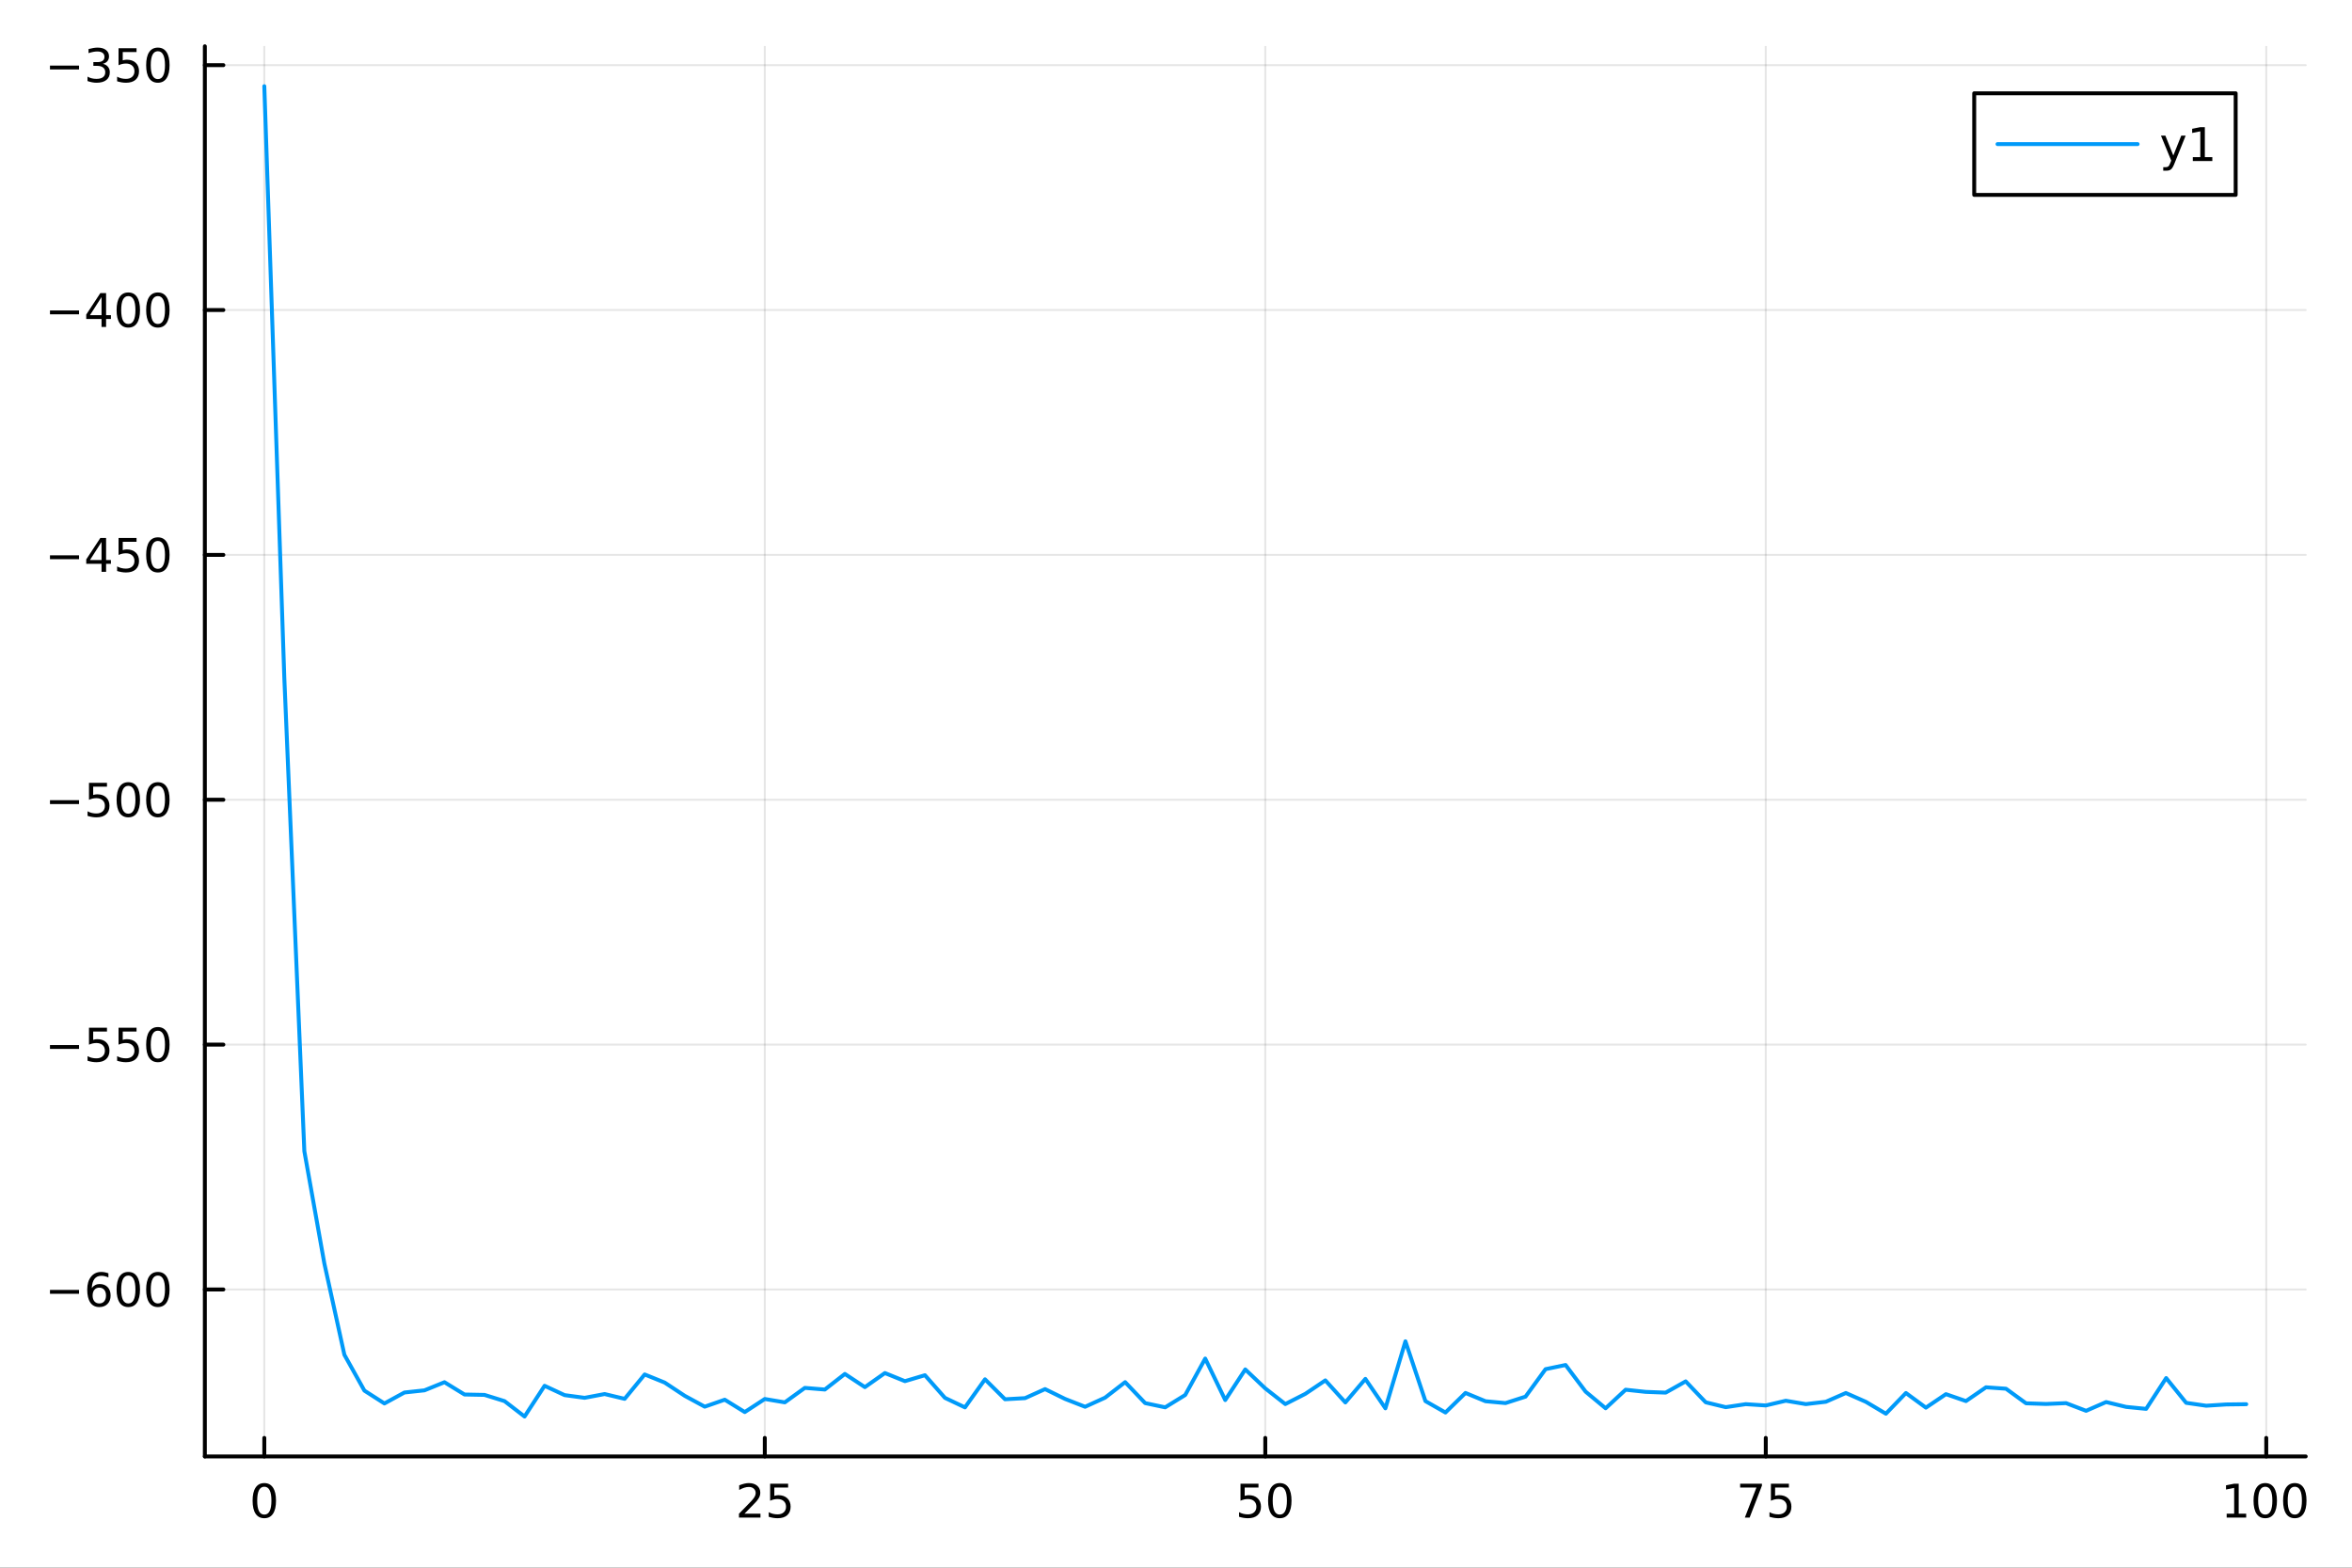 <?xml version="1.0" encoding="utf-8"?>
<svg xmlns="http://www.w3.org/2000/svg" xmlns:xlink="http://www.w3.org/1999/xlink" width="600" height="400" viewBox="0 0 2400 1600">
<rect x="0" y="0" width="2400" height="1600" fill="#333333" stroke="none"/>
<defs>
  <clipPath id="clip960">
    <rect x="0" y="0" width="2400" height="1600"/>
  </clipPath>
</defs>
<path clip-path="url(#clip960)" d="M0 1600 L2400 1600 L2400 0 L0 0  Z" fill="#ffffff" fill-rule="evenodd" fill-opacity="1"/>
<defs>
  <clipPath id="clip961">
    <rect x="480" y="0" width="1681" height="1600"/>
  </clipPath>
</defs>
<path clip-path="url(#clip960)" d="M209.029 1486.45 L2352.76 1486.45 L2352.76 47.244 L209.029 47.244  Z" fill="#ffffff" fill-rule="evenodd" fill-opacity="1"/>
<defs>
  <clipPath id="clip962">
    <rect x="209" y="47" width="2145" height="1440"/>
  </clipPath>
</defs>
<polyline clip-path="url(#clip962)" style="stroke:#000000; stroke-linecap:round; stroke-linejoin:round; stroke-width:2; stroke-opacity:0.1; fill:none" points="269.7,1486.45 269.7,47.244 "/>
<polyline clip-path="url(#clip962)" style="stroke:#000000; stroke-linecap:round; stroke-linejoin:round; stroke-width:2; stroke-opacity:0.1; fill:none" points="780.403,1486.45 780.403,47.244 "/>
<polyline clip-path="url(#clip962)" style="stroke:#000000; stroke-linecap:round; stroke-linejoin:round; stroke-width:2; stroke-opacity:0.1; fill:none" points="1291.11,1486.45 1291.11,47.244 "/>
<polyline clip-path="url(#clip962)" style="stroke:#000000; stroke-linecap:round; stroke-linejoin:round; stroke-width:2; stroke-opacity:0.1; fill:none" points="1801.81,1486.45 1801.81,47.244 "/>
<polyline clip-path="url(#clip962)" style="stroke:#000000; stroke-linecap:round; stroke-linejoin:round; stroke-width:2; stroke-opacity:0.1; fill:none" points="2312.51,1486.45 2312.51,47.244 "/>
<polyline clip-path="url(#clip960)" style="stroke:#000000; stroke-linecap:round; stroke-linejoin:round; stroke-width:4; stroke-opacity:1; fill:none" points="209.029,1486.45 2352.76,1486.45 "/>
<polyline clip-path="url(#clip960)" style="stroke:#000000; stroke-linecap:round; stroke-linejoin:round; stroke-width:4; stroke-opacity:1; fill:none" points="269.7,1486.45 269.7,1467.55 "/>
<polyline clip-path="url(#clip960)" style="stroke:#000000; stroke-linecap:round; stroke-linejoin:round; stroke-width:4; stroke-opacity:1; fill:none" points="780.403,1486.45 780.403,1467.55 "/>
<polyline clip-path="url(#clip960)" style="stroke:#000000; stroke-linecap:round; stroke-linejoin:round; stroke-width:4; stroke-opacity:1; fill:none" points="1291.11,1486.45 1291.11,1467.55 "/>
<polyline clip-path="url(#clip960)" style="stroke:#000000; stroke-linecap:round; stroke-linejoin:round; stroke-width:4; stroke-opacity:1; fill:none" points="1801.81,1486.45 1801.81,1467.55 "/>
<polyline clip-path="url(#clip960)" style="stroke:#000000; stroke-linecap:round; stroke-linejoin:round; stroke-width:4; stroke-opacity:1; fill:none" points="2312.51,1486.45 2312.51,1467.55 "/>
<path clip-path="url(#clip960)" d="M269.7 1517.37 Q266.089 1517.37 264.26 1520.93 Q262.455 1524.47 262.455 1531.6 Q262.455 1538.71 264.26 1542.27 Q266.089 1545.82 269.7 1545.82 Q273.334 1545.82 275.14 1542.27 Q276.969 1538.71 276.969 1531.6 Q276.969 1524.47 275.14 1520.93 Q273.334 1517.37 269.7 1517.37 M269.7 1513.66 Q275.51 1513.66 278.566 1518.27 Q281.644 1522.85 281.644 1531.6 Q281.644 1540.33 278.566 1544.94 Q275.51 1549.52 269.7 1549.52 Q263.89 1549.52 260.811 1544.94 Q257.756 1540.33 257.756 1531.6 Q257.756 1522.85 260.811 1518.27 Q263.89 1513.66 269.7 1513.66 Z" fill="#000000" fill-rule="nonzero" fill-opacity="1" /><path clip-path="url(#clip960)" d="M759.674 1544.91 L775.993 1544.91 L775.993 1548.85 L754.049 1548.85 L754.049 1544.91 Q756.711 1542.16 761.294 1537.53 Q765.901 1532.88 767.081 1531.53 Q769.327 1529.01 770.206 1527.27 Q771.109 1525.51 771.109 1523.82 Q771.109 1521.07 769.165 1519.33 Q767.244 1517.6 764.142 1517.6 Q761.943 1517.6 759.489 1518.36 Q757.058 1519.13 754.281 1520.68 L754.281 1515.95 Q757.105 1514.82 759.558 1514.24 Q762.012 1513.66 764.049 1513.66 Q769.419 1513.66 772.614 1516.35 Q775.808 1519.03 775.808 1523.52 Q775.808 1525.65 774.998 1527.57 Q774.211 1529.47 772.105 1532.07 Q771.526 1532.74 768.424 1535.95 Q765.322 1539.15 759.674 1544.91 Z" fill="#000000" fill-rule="nonzero" fill-opacity="1" /><path clip-path="url(#clip960)" d="M785.855 1514.29 L804.211 1514.29 L804.211 1518.22 L790.137 1518.22 L790.137 1526.7 Q791.155 1526.35 792.174 1526.19 Q793.192 1526 794.211 1526 Q799.998 1526 803.378 1529.17 Q806.757 1532.34 806.757 1537.76 Q806.757 1543.34 803.285 1546.44 Q799.813 1549.52 793.493 1549.52 Q791.317 1549.52 789.049 1549.15 Q786.804 1548.78 784.396 1548.04 L784.396 1543.34 Q786.48 1544.47 788.702 1545.03 Q790.924 1545.58 793.401 1545.58 Q797.405 1545.58 799.743 1543.48 Q802.081 1541.37 802.081 1537.76 Q802.081 1534.15 799.743 1532.04 Q797.405 1529.94 793.401 1529.94 Q791.526 1529.94 789.651 1530.35 Q787.799 1530.77 785.855 1531.65 L785.855 1514.29 Z" fill="#000000" fill-rule="nonzero" fill-opacity="1" /><path clip-path="url(#clip960)" d="M1265.81 1514.29 L1284.16 1514.29 L1284.16 1518.22 L1270.09 1518.22 L1270.09 1526.7 Q1271.11 1526.35 1272.12 1526.19 Q1273.14 1526 1274.16 1526 Q1279.95 1526 1283.33 1529.17 Q1286.71 1532.34 1286.71 1537.76 Q1286.71 1543.34 1283.24 1546.44 Q1279.76 1549.52 1273.44 1549.52 Q1271.27 1549.52 1269 1549.15 Q1266.75 1548.78 1264.35 1548.04 L1264.35 1543.34 Q1266.43 1544.47 1268.65 1545.03 Q1270.87 1545.58 1273.35 1545.58 Q1277.36 1545.58 1279.69 1543.48 Q1282.03 1541.37 1282.03 1537.76 Q1282.03 1534.15 1279.69 1532.04 Q1277.36 1529.94 1273.35 1529.94 Q1271.48 1529.94 1269.6 1530.35 Q1267.75 1530.77 1265.81 1531.65 L1265.81 1514.29 Z" fill="#000000" fill-rule="nonzero" fill-opacity="1" /><path clip-path="url(#clip960)" d="M1305.92 1517.37 Q1302.31 1517.37 1300.48 1520.93 Q1298.68 1524.47 1298.68 1531.6 Q1298.68 1538.71 1300.48 1542.27 Q1302.31 1545.82 1305.92 1545.82 Q1309.56 1545.82 1311.36 1542.27 Q1313.19 1538.71 1313.19 1531.6 Q1313.19 1524.47 1311.36 1520.93 Q1309.56 1517.37 1305.92 1517.37 M1305.92 1513.66 Q1311.73 1513.66 1314.79 1518.27 Q1317.87 1522.85 1317.87 1531.6 Q1317.87 1540.33 1314.79 1544.94 Q1311.73 1549.52 1305.92 1549.52 Q1300.11 1549.52 1297.03 1544.94 Q1293.98 1540.33 1293.98 1531.6 Q1293.98 1522.85 1297.03 1518.27 Q1300.11 1513.66 1305.92 1513.66 Z" fill="#000000" fill-rule="nonzero" fill-opacity="1" /><path clip-path="url(#clip960)" d="M1775.66 1514.29 L1797.89 1514.29 L1797.89 1516.28 L1785.34 1548.85 L1780.46 1548.85 L1792.26 1518.22 L1775.66 1518.22 L1775.66 1514.29 Z" fill="#000000" fill-rule="nonzero" fill-opacity="1" /><path clip-path="url(#clip960)" d="M1807.05 1514.29 L1825.41 1514.29 L1825.41 1518.22 L1811.33 1518.22 L1811.33 1526.7 Q1812.35 1526.35 1813.37 1526.19 Q1814.39 1526 1815.41 1526 Q1821.2 1526 1824.58 1529.17 Q1827.96 1532.34 1827.96 1537.76 Q1827.96 1543.34 1824.48 1546.44 Q1821.01 1549.52 1814.69 1549.52 Q1812.52 1549.52 1810.25 1549.15 Q1808 1548.78 1805.59 1548.04 L1805.59 1543.34 Q1807.68 1544.47 1809.9 1545.03 Q1812.12 1545.58 1814.6 1545.58 Q1818.6 1545.58 1820.94 1543.48 Q1823.28 1541.37 1823.28 1537.76 Q1823.28 1534.15 1820.94 1532.04 Q1818.6 1529.94 1814.6 1529.94 Q1812.72 1529.94 1810.85 1530.35 Q1809 1530.77 1807.05 1531.65 L1807.05 1514.29 Z" fill="#000000" fill-rule="nonzero" fill-opacity="1" /><path clip-path="url(#clip960)" d="M2272.12 1544.91 L2279.76 1544.91 L2279.76 1518.55 L2271.45 1520.21 L2271.45 1515.95 L2279.71 1514.29 L2284.39 1514.29 L2284.39 1544.91 L2292.03 1544.91 L2292.03 1548.85 L2272.12 1548.85 L2272.12 1544.91 Z" fill="#000000" fill-rule="nonzero" fill-opacity="1" /><path clip-path="url(#clip960)" d="M2311.47 1517.37 Q2307.86 1517.37 2306.03 1520.93 Q2304.23 1524.47 2304.23 1531.6 Q2304.23 1538.71 2306.03 1542.27 Q2307.86 1545.82 2311.47 1545.82 Q2315.11 1545.82 2316.91 1542.27 Q2318.74 1538.71 2318.74 1531.6 Q2318.74 1524.47 2316.91 1520.93 Q2315.11 1517.37 2311.47 1517.37 M2311.47 1513.66 Q2317.28 1513.66 2320.34 1518.27 Q2323.42 1522.85 2323.42 1531.6 Q2323.42 1540.33 2320.34 1544.94 Q2317.28 1549.52 2311.47 1549.52 Q2305.66 1549.52 2302.58 1544.94 Q2299.53 1540.33 2299.53 1531.6 Q2299.53 1522.85 2302.58 1518.27 Q2305.66 1513.66 2311.47 1513.66 Z" fill="#000000" fill-rule="nonzero" fill-opacity="1" /><path clip-path="url(#clip960)" d="M2341.63 1517.37 Q2338.02 1517.37 2336.19 1520.93 Q2334.39 1524.47 2334.39 1531.6 Q2334.39 1538.71 2336.19 1542.27 Q2338.02 1545.82 2341.63 1545.82 Q2345.27 1545.82 2347.07 1542.27 Q2348.9 1538.71 2348.9 1531.6 Q2348.9 1524.47 2347.07 1520.93 Q2345.27 1517.37 2341.63 1517.37 M2341.63 1513.66 Q2347.44 1513.66 2350.5 1518.27 Q2353.58 1522.85 2353.58 1531.6 Q2353.58 1540.33 2350.5 1544.94 Q2347.44 1549.52 2341.63 1549.52 Q2335.82 1549.52 2332.74 1544.94 Q2329.69 1540.33 2329.69 1531.6 Q2329.69 1522.85 2332.74 1518.27 Q2335.82 1513.66 2341.63 1513.66 Z" fill="#000000" fill-rule="nonzero" fill-opacity="1" /><polyline clip-path="url(#clip962)" style="stroke:#000000; stroke-linecap:round; stroke-linejoin:round; stroke-width:2; stroke-opacity:0.1; fill:none" points="209.029,1316.06 2352.76,1316.06 "/>
<polyline clip-path="url(#clip962)" style="stroke:#000000; stroke-linecap:round; stroke-linejoin:round; stroke-width:2; stroke-opacity:0.1; fill:none" points="209.029,1066.15 2352.76,1066.15 "/>
<polyline clip-path="url(#clip962)" style="stroke:#000000; stroke-linecap:round; stroke-linejoin:round; stroke-width:2; stroke-opacity:0.1; fill:none" points="209.029,816.234 2352.76,816.234 "/>
<polyline clip-path="url(#clip962)" style="stroke:#000000; stroke-linecap:round; stroke-linejoin:round; stroke-width:2; stroke-opacity:0.1; fill:none" points="209.029,566.321 2352.76,566.321 "/>
<polyline clip-path="url(#clip962)" style="stroke:#000000; stroke-linecap:round; stroke-linejoin:round; stroke-width:2; stroke-opacity:0.1; fill:none" points="209.029,316.407 2352.76,316.407 "/>
<polyline clip-path="url(#clip962)" style="stroke:#000000; stroke-linecap:round; stroke-linejoin:round; stroke-width:2; stroke-opacity:0.1; fill:none" points="209.029,66.493 2352.76,66.493 "/>
<polyline clip-path="url(#clip960)" style="stroke:#000000; stroke-linecap:round; stroke-linejoin:round; stroke-width:4; stroke-opacity:1; fill:none" points="209.029,1486.45 209.029,47.244 "/>
<polyline clip-path="url(#clip960)" style="stroke:#000000; stroke-linecap:round; stroke-linejoin:round; stroke-width:4; stroke-opacity:1; fill:none" points="209.029,1316.06 227.926,1316.06 "/>
<polyline clip-path="url(#clip960)" style="stroke:#000000; stroke-linecap:round; stroke-linejoin:round; stroke-width:4; stroke-opacity:1; fill:none" points="209.029,1066.15 227.926,1066.15 "/>
<polyline clip-path="url(#clip960)" style="stroke:#000000; stroke-linecap:round; stroke-linejoin:round; stroke-width:4; stroke-opacity:1; fill:none" points="209.029,816.234 227.926,816.234 "/>
<polyline clip-path="url(#clip960)" style="stroke:#000000; stroke-linecap:round; stroke-linejoin:round; stroke-width:4; stroke-opacity:1; fill:none" points="209.029,566.321 227.926,566.321 "/>
<polyline clip-path="url(#clip960)" style="stroke:#000000; stroke-linecap:round; stroke-linejoin:round; stroke-width:4; stroke-opacity:1; fill:none" points="209.029,316.407 227.926,316.407 "/>
<polyline clip-path="url(#clip960)" style="stroke:#000000; stroke-linecap:round; stroke-linejoin:round; stroke-width:4; stroke-opacity:1; fill:none" points="209.029,66.493 227.926,66.493 "/>
<path clip-path="url(#clip960)" d="M50.992 1316.51 L80.668 1316.51 L80.668 1320.45 L50.992 1320.45 L50.992 1316.51 Z" fill="#000000" fill-rule="nonzero" fill-opacity="1" /><path clip-path="url(#clip960)" d="M101.339 1314.2 Q98.191 1314.2 96.339 1316.35 Q94.51 1318.5 94.51 1322.25 Q94.51 1325.98 96.339 1328.16 Q98.191 1330.31 101.339 1330.31 Q104.487 1330.31 106.316 1328.16 Q108.168 1325.98 108.168 1322.25 Q108.168 1318.5 106.316 1316.35 Q104.487 1314.2 101.339 1314.2 M110.621 1299.55 L110.621 1303.81 Q108.862 1302.97 107.057 1302.53 Q105.274 1302.09 103.515 1302.09 Q98.885 1302.09 96.432 1305.22 Q94.001 1308.34 93.654 1314.66 Q95.02 1312.65 97.08 1311.58 Q99.14 1310.5 101.617 1310.5 Q106.825 1310.5 109.834 1313.67 Q112.867 1316.81 112.867 1322.25 Q112.867 1327.58 109.719 1330.8 Q106.571 1334.01 101.339 1334.01 Q95.344 1334.01 92.172 1329.43 Q89.001 1324.82 89.001 1316.1 Q89.001 1307.9 92.89 1303.04 Q96.779 1298.16 103.33 1298.16 Q105.089 1298.16 106.871 1298.5 Q108.677 1298.85 110.621 1299.55 Z" fill="#000000" fill-rule="nonzero" fill-opacity="1" /><path clip-path="url(#clip960)" d="M130.922 1301.86 Q127.311 1301.86 125.482 1305.43 Q123.677 1308.97 123.677 1316.1 Q123.677 1323.2 125.482 1326.77 Q127.311 1330.31 130.922 1330.31 Q134.556 1330.31 136.362 1326.77 Q138.191 1323.2 138.191 1316.1 Q138.191 1308.97 136.362 1305.43 Q134.556 1301.86 130.922 1301.86 M130.922 1298.16 Q136.732 1298.16 139.788 1302.76 Q142.867 1307.35 142.867 1316.1 Q142.867 1324.82 139.788 1329.43 Q136.732 1334.01 130.922 1334.01 Q125.112 1334.01 122.033 1329.43 Q118.978 1324.82 118.978 1316.1 Q118.978 1307.35 122.033 1302.76 Q125.112 1298.16 130.922 1298.16 Z" fill="#000000" fill-rule="nonzero" fill-opacity="1" /><path clip-path="url(#clip960)" d="M161.084 1301.86 Q157.473 1301.86 155.644 1305.43 Q153.839 1308.97 153.839 1316.1 Q153.839 1323.2 155.644 1326.77 Q157.473 1330.31 161.084 1330.31 Q164.718 1330.31 166.524 1326.77 Q168.353 1323.2 168.353 1316.1 Q168.353 1308.97 166.524 1305.43 Q164.718 1301.86 161.084 1301.86 M161.084 1298.16 Q166.894 1298.16 169.95 1302.76 Q173.029 1307.35 173.029 1316.1 Q173.029 1324.82 169.95 1329.43 Q166.894 1334.01 161.084 1334.01 Q155.274 1334.01 152.195 1329.43 Q149.14 1324.82 149.14 1316.1 Q149.14 1307.35 152.195 1302.76 Q155.274 1298.16 161.084 1298.16 Z" fill="#000000" fill-rule="nonzero" fill-opacity="1" /><path clip-path="url(#clip960)" d="M50.992 1066.6 L80.668 1066.6 L80.668 1070.53 L50.992 1070.53 L50.992 1066.6 Z" fill="#000000" fill-rule="nonzero" fill-opacity="1" /><path clip-path="url(#clip960)" d="M90.807 1048.87 L109.163 1048.87 L109.163 1052.8 L95.089 1052.8 L95.089 1061.28 Q96.108 1060.93 97.126 1060.77 Q98.145 1060.58 99.163 1060.58 Q104.95 1060.58 108.33 1063.75 Q111.709 1066.92 111.709 1072.34 Q111.709 1077.92 108.237 1081.02 Q104.765 1084.1 98.446 1084.1 Q96.27 1084.1 94.001 1083.73 Q91.756 1083.36 89.348 1082.62 L89.348 1077.92 Q91.432 1079.05 93.654 1079.61 Q95.876 1080.16 98.353 1080.16 Q102.358 1080.16 104.696 1078.06 Q107.033 1075.95 107.033 1072.34 Q107.033 1068.73 104.696 1066.62 Q102.358 1064.52 98.353 1064.52 Q96.478 1064.52 94.603 1064.93 Q92.751 1065.35 90.807 1066.23 L90.807 1048.87 Z" fill="#000000" fill-rule="nonzero" fill-opacity="1" /><path clip-path="url(#clip960)" d="M120.969 1048.87 L139.325 1048.87 L139.325 1052.8 L125.251 1052.8 L125.251 1061.28 Q126.27 1060.93 127.288 1060.77 Q128.307 1060.58 129.325 1060.58 Q135.112 1060.58 138.492 1063.75 Q141.871 1066.92 141.871 1072.34 Q141.871 1077.92 138.399 1081.02 Q134.927 1084.1 128.607 1084.1 Q126.432 1084.1 124.163 1083.73 Q121.918 1083.36 119.51 1082.62 L119.51 1077.92 Q121.594 1079.05 123.816 1079.61 Q126.038 1080.16 128.515 1080.16 Q132.519 1080.16 134.857 1078.06 Q137.195 1075.95 137.195 1072.34 Q137.195 1068.73 134.857 1066.62 Q132.519 1064.52 128.515 1064.52 Q126.64 1064.52 124.765 1064.93 Q122.913 1065.35 120.969 1066.23 L120.969 1048.87 Z" fill="#000000" fill-rule="nonzero" fill-opacity="1" /><path clip-path="url(#clip960)" d="M161.084 1051.95 Q157.473 1051.95 155.644 1055.51 Q153.839 1059.05 153.839 1066.18 Q153.839 1073.29 155.644 1076.85 Q157.473 1080.4 161.084 1080.4 Q164.718 1080.4 166.524 1076.85 Q168.353 1073.29 168.353 1066.18 Q168.353 1059.05 166.524 1055.51 Q164.718 1051.95 161.084 1051.95 M161.084 1048.24 Q166.894 1048.24 169.95 1052.85 Q173.029 1057.43 173.029 1066.18 Q173.029 1074.91 169.95 1079.52 Q166.894 1084.1 161.084 1084.1 Q155.274 1084.1 152.195 1079.52 Q149.14 1074.91 149.14 1066.18 Q149.14 1057.43 152.195 1052.85 Q155.274 1048.24 161.084 1048.24 Z" fill="#000000" fill-rule="nonzero" fill-opacity="1" /><path clip-path="url(#clip960)" d="M50.992 816.686 L80.668 816.686 L80.668 820.621 L50.992 820.621 L50.992 816.686 Z" fill="#000000" fill-rule="nonzero" fill-opacity="1" /><path clip-path="url(#clip960)" d="M90.807 798.954 L109.163 798.954 L109.163 802.89 L95.089 802.89 L95.089 811.362 Q96.108 811.015 97.126 810.853 Q98.145 810.667 99.163 810.667 Q104.95 810.667 108.33 813.839 Q111.709 817.01 111.709 822.427 Q111.709 828.005 108.237 831.107 Q104.765 834.186 98.446 834.186 Q96.27 834.186 94.001 833.815 Q91.756 833.445 89.348 832.704 L89.348 828.005 Q91.432 829.139 93.654 829.695 Q95.876 830.251 98.353 830.251 Q102.358 830.251 104.696 828.144 Q107.033 826.038 107.033 822.427 Q107.033 818.815 104.696 816.709 Q102.358 814.603 98.353 814.603 Q96.478 814.603 94.603 815.019 Q92.751 815.436 90.807 816.315 L90.807 798.954 Z" fill="#000000" fill-rule="nonzero" fill-opacity="1" /><path clip-path="url(#clip960)" d="M130.922 802.033 Q127.311 802.033 125.482 805.598 Q123.677 809.14 123.677 816.269 Q123.677 823.376 125.482 826.94 Q127.311 830.482 130.922 830.482 Q134.556 830.482 136.362 826.94 Q138.191 823.376 138.191 816.269 Q138.191 809.14 136.362 805.598 Q134.556 802.033 130.922 802.033 M130.922 798.329 Q136.732 798.329 139.788 802.936 Q142.867 807.519 142.867 816.269 Q142.867 824.996 139.788 829.602 Q136.732 834.186 130.922 834.186 Q125.112 834.186 122.033 829.602 Q118.978 824.996 118.978 816.269 Q118.978 807.519 122.033 802.936 Q125.112 798.329 130.922 798.329 Z" fill="#000000" fill-rule="nonzero" fill-opacity="1" /><path clip-path="url(#clip960)" d="M161.084 802.033 Q157.473 802.033 155.644 805.598 Q153.839 809.14 153.839 816.269 Q153.839 823.376 155.644 826.94 Q157.473 830.482 161.084 830.482 Q164.718 830.482 166.524 826.94 Q168.353 823.376 168.353 816.269 Q168.353 809.14 166.524 805.598 Q164.718 802.033 161.084 802.033 M161.084 798.329 Q166.894 798.329 169.95 802.936 Q173.029 807.519 173.029 816.269 Q173.029 824.996 169.95 829.602 Q166.894 834.186 161.084 834.186 Q155.274 834.186 152.195 829.602 Q149.14 824.996 149.14 816.269 Q149.14 807.519 152.195 802.936 Q155.274 798.329 161.084 798.329 Z" fill="#000000" fill-rule="nonzero" fill-opacity="1" /><path clip-path="url(#clip960)" d="M50.992 566.772 L80.668 566.772 L80.668 570.707 L50.992 570.707 L50.992 566.772 Z" fill="#000000" fill-rule="nonzero" fill-opacity="1" /><path clip-path="url(#clip960)" d="M103.608 553.115 L91.802 571.564 L103.608 571.564 L103.608 553.115 M102.381 549.041 L108.26 549.041 L108.26 571.564 L113.191 571.564 L113.191 575.452 L108.26 575.452 L108.26 583.601 L103.608 583.601 L103.608 575.452 L88.006 575.452 L88.006 570.939 L102.381 549.041 Z" fill="#000000" fill-rule="nonzero" fill-opacity="1" /><path clip-path="url(#clip960)" d="M120.969 549.041 L139.325 549.041 L139.325 552.976 L125.251 552.976 L125.251 561.448 Q126.27 561.101 127.288 560.939 Q128.307 560.753 129.325 560.753 Q135.112 560.753 138.492 563.925 Q141.871 567.096 141.871 572.513 Q141.871 578.091 138.399 581.193 Q134.927 584.272 128.607 584.272 Q126.432 584.272 124.163 583.902 Q121.918 583.531 119.51 582.79 L119.51 578.091 Q121.594 579.226 123.816 579.781 Q126.038 580.337 128.515 580.337 Q132.519 580.337 134.857 578.23 Q137.195 576.124 137.195 572.513 Q137.195 568.902 134.857 566.795 Q132.519 564.689 128.515 564.689 Q126.64 564.689 124.765 565.105 Q122.913 565.522 120.969 566.402 L120.969 549.041 Z" fill="#000000" fill-rule="nonzero" fill-opacity="1" /><path clip-path="url(#clip960)" d="M161.084 552.119 Q157.473 552.119 155.644 555.684 Q153.839 559.226 153.839 566.355 Q153.839 573.462 155.644 577.027 Q157.473 580.568 161.084 580.568 Q164.718 580.568 166.524 577.027 Q168.353 573.462 168.353 566.355 Q168.353 559.226 166.524 555.684 Q164.718 552.119 161.084 552.119 M161.084 548.416 Q166.894 548.416 169.95 553.022 Q173.029 557.605 173.029 566.355 Q173.029 575.082 169.95 579.689 Q166.894 584.272 161.084 584.272 Q155.274 584.272 152.195 579.689 Q149.14 575.082 149.14 566.355 Q149.14 557.605 152.195 553.022 Q155.274 548.416 161.084 548.416 Z" fill="#000000" fill-rule="nonzero" fill-opacity="1" /><path clip-path="url(#clip960)" d="M50.992 316.858 L80.668 316.858 L80.668 320.793 L50.992 320.793 L50.992 316.858 Z" fill="#000000" fill-rule="nonzero" fill-opacity="1" /><path clip-path="url(#clip960)" d="M103.608 303.201 L91.802 321.65 L103.608 321.65 L103.608 303.201 M102.381 299.127 L108.26 299.127 L108.26 321.65 L113.191 321.65 L113.191 325.539 L108.26 325.539 L108.26 333.687 L103.608 333.687 L103.608 325.539 L88.006 325.539 L88.006 321.025 L102.381 299.127 Z" fill="#000000" fill-rule="nonzero" fill-opacity="1" /><path clip-path="url(#clip960)" d="M130.922 302.205 Q127.311 302.205 125.482 305.77 Q123.677 309.312 123.677 316.441 Q123.677 323.548 125.482 327.113 Q127.311 330.654 130.922 330.654 Q134.556 330.654 136.362 327.113 Q138.191 323.548 138.191 316.441 Q138.191 309.312 136.362 305.77 Q134.556 302.205 130.922 302.205 M130.922 298.502 Q136.732 298.502 139.788 303.108 Q142.867 307.692 142.867 316.441 Q142.867 325.168 139.788 329.775 Q136.732 334.358 130.922 334.358 Q125.112 334.358 122.033 329.775 Q118.978 325.168 118.978 316.441 Q118.978 307.692 122.033 303.108 Q125.112 298.502 130.922 298.502 Z" fill="#000000" fill-rule="nonzero" fill-opacity="1" /><path clip-path="url(#clip960)" d="M161.084 302.205 Q157.473 302.205 155.644 305.77 Q153.839 309.312 153.839 316.441 Q153.839 323.548 155.644 327.113 Q157.473 330.654 161.084 330.654 Q164.718 330.654 166.524 327.113 Q168.353 323.548 168.353 316.441 Q168.353 309.312 166.524 305.77 Q164.718 302.205 161.084 302.205 M161.084 298.502 Q166.894 298.502 169.95 303.108 Q173.029 307.692 173.029 316.441 Q173.029 325.168 169.95 329.775 Q166.894 334.358 161.084 334.358 Q155.274 334.358 152.195 329.775 Q149.14 325.168 149.14 316.441 Q149.14 307.692 152.195 303.108 Q155.274 298.502 161.084 298.502 Z" fill="#000000" fill-rule="nonzero" fill-opacity="1" /><path clip-path="url(#clip960)" d="M50.992 66.944 L80.668 66.944 L80.668 70.879 L50.992 70.879 L50.992 66.944 Z" fill="#000000" fill-rule="nonzero" fill-opacity="1" /><path clip-path="url(#clip960)" d="M104.927 65.139 Q108.283 65.856 110.158 68.125 Q112.057 70.393 112.057 73.727 Q112.057 78.842 108.538 81.643 Q105.02 84.444 98.538 84.444 Q96.362 84.444 94.047 84.004 Q91.756 83.588 89.302 82.731 L89.302 78.217 Q91.246 79.352 93.561 79.93 Q95.876 80.509 98.399 80.509 Q102.797 80.509 105.089 78.773 Q107.404 77.037 107.404 73.727 Q107.404 70.671 105.251 68.958 Q103.121 67.222 99.302 67.222 L95.274 67.222 L95.274 63.38 L99.487 63.38 Q102.936 63.38 104.765 62.014 Q106.594 60.625 106.594 58.032 Q106.594 55.37 104.696 53.958 Q102.821 52.523 99.302 52.523 Q97.381 52.523 95.182 52.94 Q92.983 53.356 90.344 54.236 L90.344 50.069 Q93.006 49.329 95.321 48.958 Q97.659 48.588 99.719 48.588 Q105.043 48.588 108.145 51.018 Q111.246 53.426 111.246 57.546 Q111.246 60.416 109.603 62.407 Q107.959 64.375 104.927 65.139 Z" fill="#000000" fill-rule="nonzero" fill-opacity="1" /><path clip-path="url(#clip960)" d="M120.969 49.213 L139.325 49.213 L139.325 53.148 L125.251 53.148 L125.251 61.62 Q126.27 61.273 127.288 61.111 Q128.307 60.926 129.325 60.926 Q135.112 60.926 138.492 64.097 Q141.871 67.268 141.871 72.685 Q141.871 78.264 138.399 81.365 Q134.927 84.444 128.607 84.444 Q126.432 84.444 124.163 84.074 Q121.918 83.703 119.51 82.963 L119.51 78.264 Q121.594 79.398 123.816 79.954 Q126.038 80.509 128.515 80.509 Q132.519 80.509 134.857 78.403 Q137.195 76.296 137.195 72.685 Q137.195 69.074 134.857 66.967 Q132.519 64.861 128.515 64.861 Q126.64 64.861 124.765 65.278 Q122.913 65.694 120.969 66.574 L120.969 49.213 Z" fill="#000000" fill-rule="nonzero" fill-opacity="1" /><path clip-path="url(#clip960)" d="M161.084 52.292 Q157.473 52.292 155.644 55.856 Q153.839 59.398 153.839 66.528 Q153.839 73.634 155.644 77.199 Q157.473 80.74 161.084 80.74 Q164.718 80.74 166.524 77.199 Q168.353 73.634 168.353 66.528 Q168.353 59.398 166.524 55.856 Q164.718 52.292 161.084 52.292 M161.084 48.588 Q166.894 48.588 169.95 53.194 Q173.029 57.778 173.029 66.528 Q173.029 75.254 169.95 79.861 Q166.894 84.444 161.084 84.444 Q155.274 84.444 152.195 79.861 Q149.14 75.254 149.14 66.528 Q149.14 57.778 152.195 53.194 Q155.274 48.588 161.084 48.588 Z" fill="#000000" fill-rule="nonzero" fill-opacity="1" /><polyline clip-path="url(#clip962)" style="stroke:#009af9; stroke-linecap:round; stroke-linejoin:round; stroke-width:4; stroke-opacity:1; fill:none" points="269.7,87.976 290.128,692.071 310.556,1174.93 330.984,1289.59 351.413,1382.7 371.841,1419.29 392.269,1432.38 412.697,1421.2 433.125,1419 453.553,1410.71 473.981,1423.25 494.409,1423.65 514.838,1430 535.266,1445.72 555.694,1414.36 576.122,1423.88 596.55,1426.63 616.978,1422.77 637.406,1427.68 657.834,1402.79 678.263,1411.07 698.691,1424.57 719.119,1435.67 739.547,1428.55 759.975,1441.17 780.403,1427.82 800.831,1431.26 821.259,1416.49 841.688,1418.17 862.116,1402.26 882.544,1415.73 902.972,1401.34 923.4,1409.63 943.828,1403.56 964.256,1426.69 984.684,1436.39 1005.11,1407.74 1025.54,1428.11 1045.97,1426.96 1066.4,1417.74 1086.83,1427.77 1107.25,1435.77 1127.68,1426.46 1148.11,1410.63 1168.54,1432.04 1188.97,1436.34 1209.39,1423.76 1229.82,1386.58 1250.25,1428.91 1270.68,1397.66 1291.11,1417 1311.53,1433.01 1331.96,1422.58 1352.39,1408.83 1372.82,1431.35 1393.25,1407.3 1413.68,1437.36 1434.1,1368.96 1454.53,1430.01 1474.96,1441.62 1495.39,1421.66 1515.82,1430.12 1536.24,1432 1556.67,1425.42 1577.1,1397.38 1597.53,1393.13 1617.96,1420.32 1638.38,1437.31 1658.81,1418.36 1679.24,1420.56 1699.67,1421.33 1720.1,1409.85 1740.53,1431.21 1760.95,1436.18 1781.38,1433.11 1801.81,1434.42 1822.24,1429.61 1842.67,1433.05 1863.09,1430.66 1883.52,1421.71 1903.95,1430.72 1924.38,1442.85 1944.81,1421.73 1965.23,1436.66 1985.66,1422.89 2006.09,1429.96 2026.52,1415.9 2046.95,1417.34 2067.38,1432.22 2087.8,1432.91 2108.23,1432.06 2128.66,1439.89 2149.09,1430.95 2169.52,1435.9 2189.94,1437.92 2210.37,1406.46 2230.8,1431.76 2251.23,1434.7 2271.66,1433.4 2292.08,1433.15 "/>
<path clip-path="url(#clip960)" d="M2014.5 198.898 L2281.3 198.898 L2281.3 95.218 L2014.5 95.218  Z" fill="#ffffff" fill-rule="evenodd" fill-opacity="1"/>
<polyline clip-path="url(#clip960)" style="stroke:#000000; stroke-linecap:round; stroke-linejoin:round; stroke-width:4; stroke-opacity:1; fill:none" points="2014.5,198.898 2281.3,198.898 2281.3,95.218 2014.5,95.218 2014.5,198.898 "/>
<polyline clip-path="url(#clip960)" style="stroke:#009af9; stroke-linecap:round; stroke-linejoin:round; stroke-width:4; stroke-opacity:1; fill:none" points="2038.31,147.058 2181.23,147.058 "/>
<path clip-path="url(#clip960)" d="M2218.89 166.745 Q2217.09 171.375 2215.37 172.787 Q2213.66 174.199 2210.79 174.199 L2207.39 174.199 L2207.39 170.634 L2209.89 170.634 Q2211.65 170.634 2212.62 169.8 Q2213.59 168.967 2214.77 165.865 L2215.53 163.921 L2205.05 138.412 L2209.56 138.412 L2217.66 158.689 L2225.77 138.412 L2230.28 138.412 L2218.89 166.745 Z" fill="#000000" fill-rule="nonzero" fill-opacity="1" /><path clip-path="url(#clip960)" d="M2237.57 160.402 L2245.21 160.402 L2245.21 134.037 L2236.9 135.703 L2236.9 131.444 L2245.16 129.778 L2249.84 129.778 L2249.84 160.402 L2257.48 160.402 L2257.48 164.338 L2237.57 164.338 L2237.57 160.402 Z" fill="#000000" fill-rule="nonzero" fill-opacity="1" /></svg>

